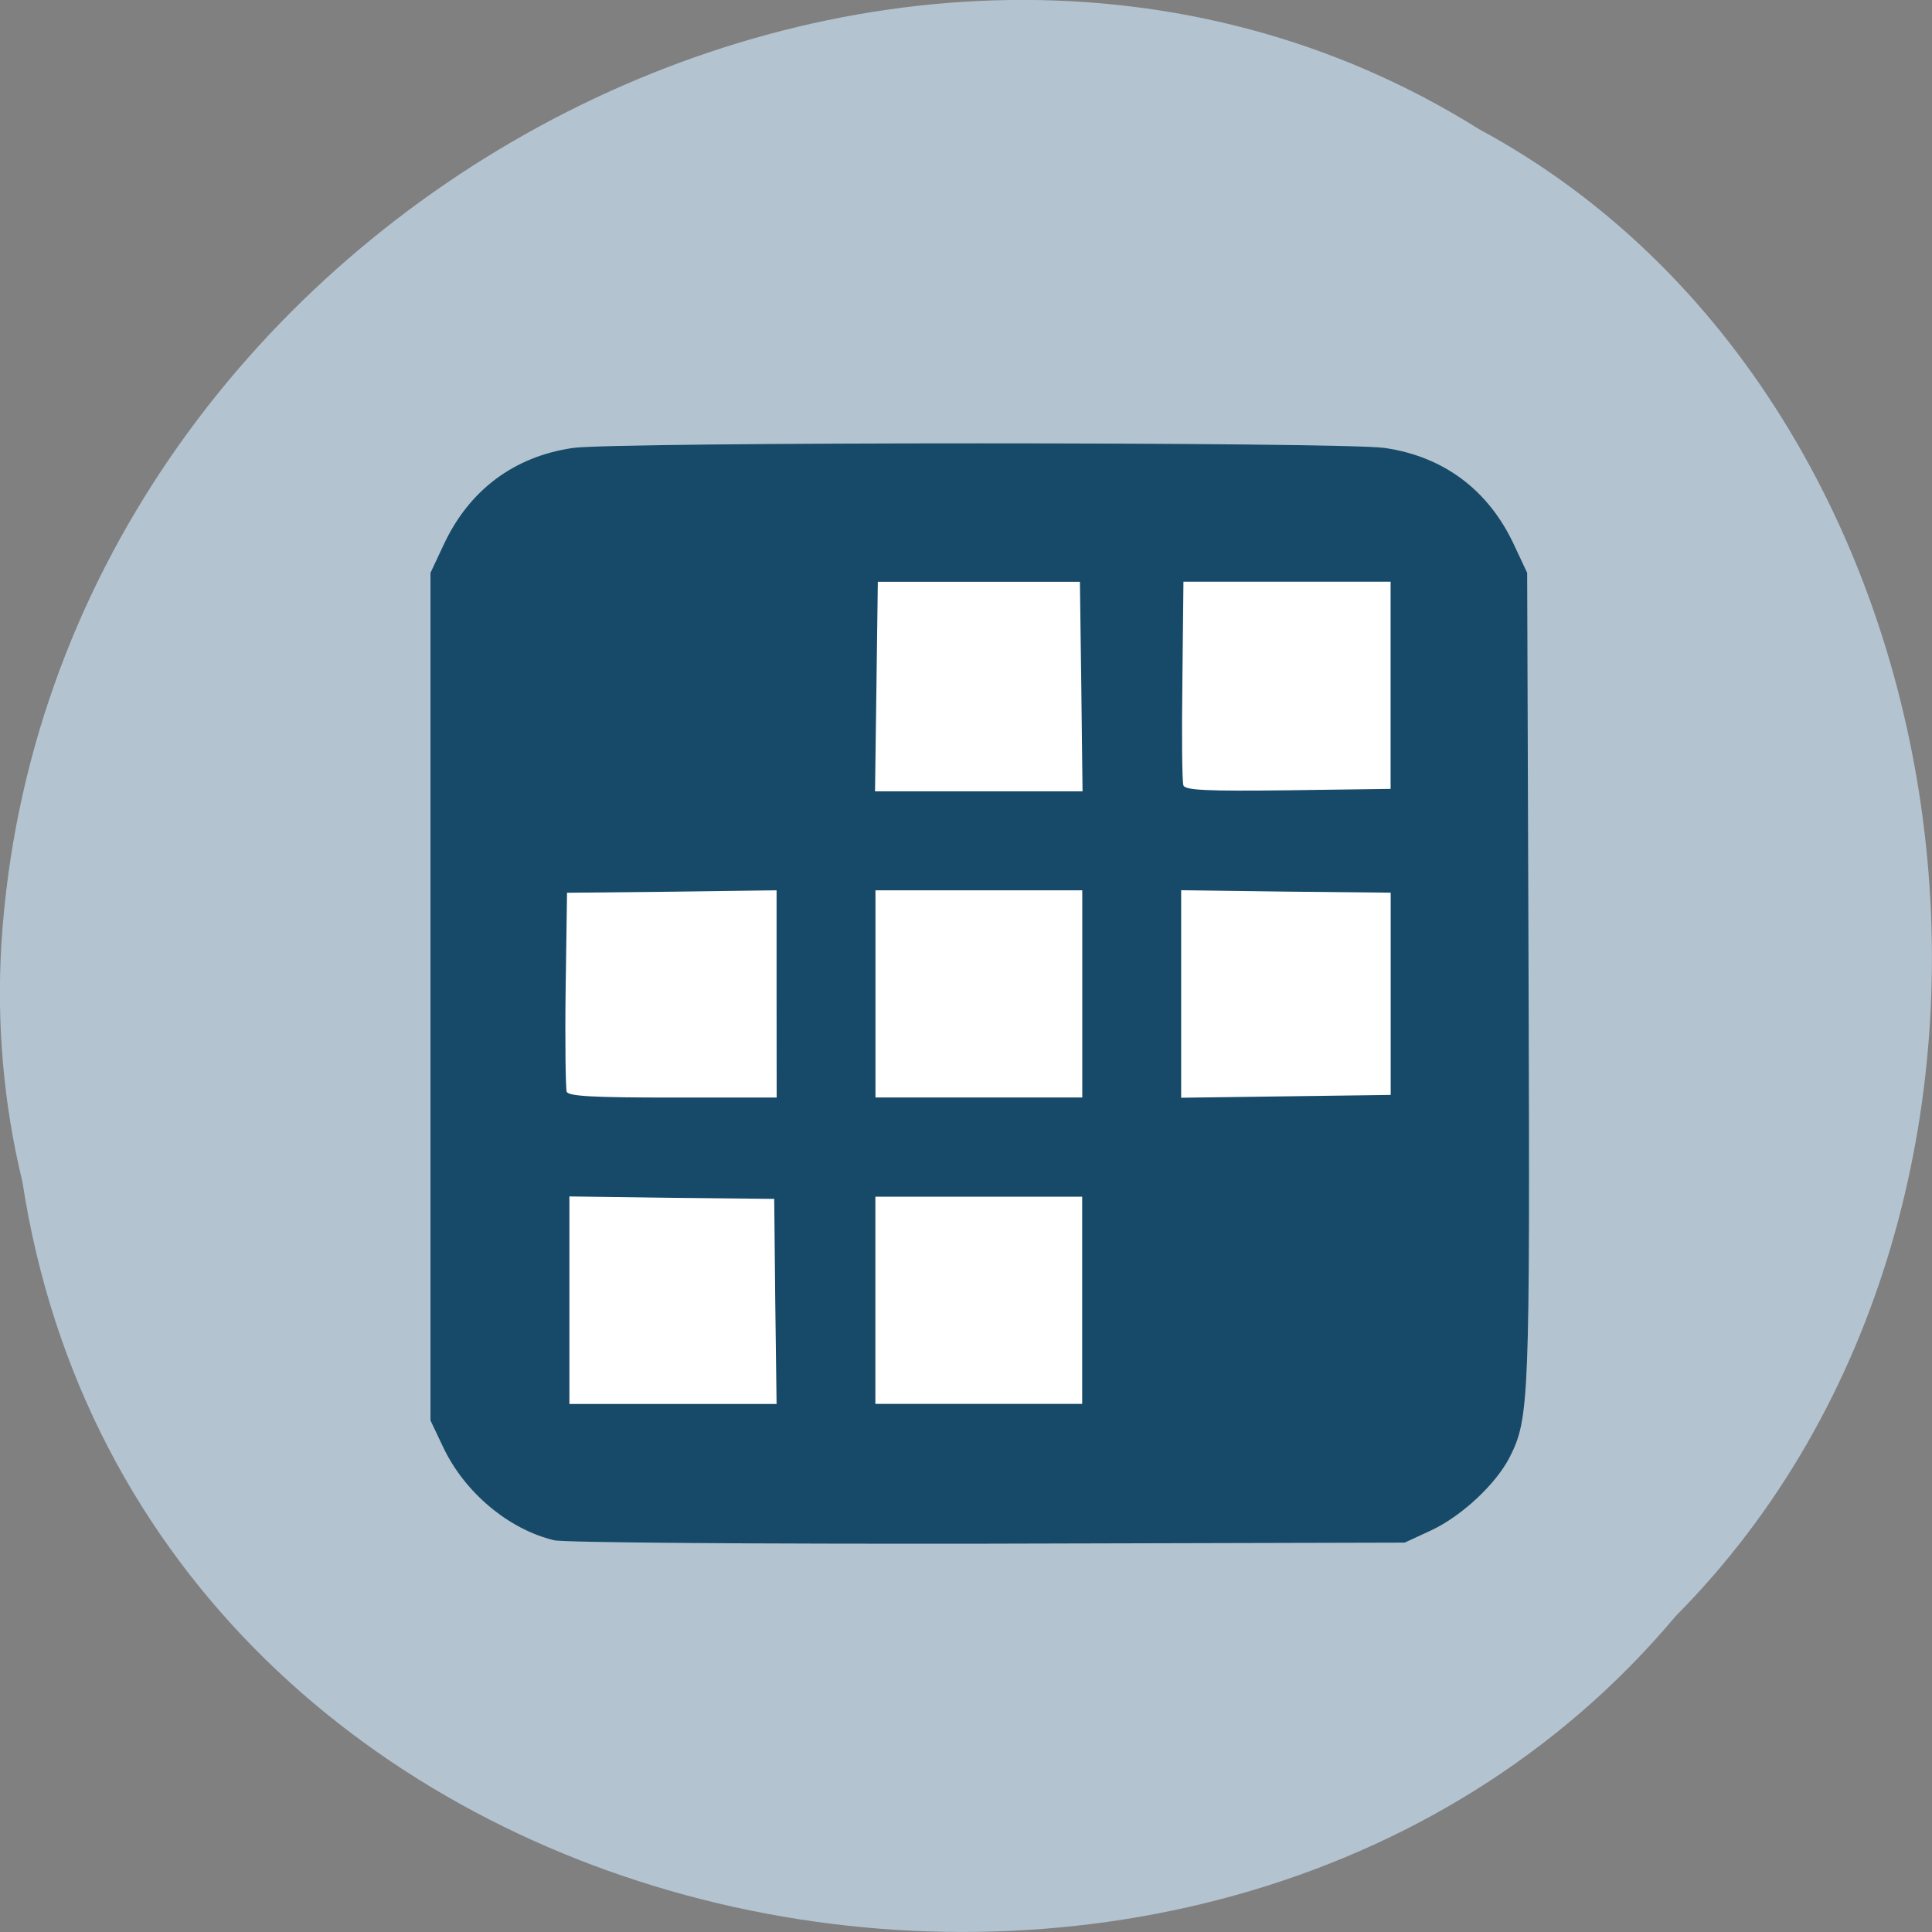<svg xmlns="http://www.w3.org/2000/svg" viewBox="0 0 22 22"><rect x="0" y="0" width="22" height="22" fill="#808080" stroke="none"/><path d="m 0.254 13.449 c 1.367 8.945 13.48 11.336 18.828 4.953 c 4.711 -4.742 3.539 -13.816 -2.238 -16.93 c -6.633 -4.16 -16.301 0.984 -16.828 9.273 c -0.055 0.906 0.023 1.824 0.238 2.707" fill="#b3c3cf"/><path d="m 7.602 5.5 h 6.891 c 1.469 0 2.66 1.172 2.66 2.617 v 6.23 c 0 1.445 -1.191 2.617 -2.66 2.617 h -6.891 c -1.469 0 -2.66 -1.172 -2.66 -2.617 v -6.23 c 0 -1.445 1.191 -2.617 2.66 -2.617" fill="#fff"/><path d="m 6.309 17.539 c -0.52 -0.125 -1.02 -0.547 -1.262 -1.059 l -0.145 -0.305 v -9.652 l 0.152 -0.324 c 0.289 -0.617 0.797 -1 1.469 -1.098 c 0.484 -0.07 8.762 -0.07 9.246 0 c 0.672 0.098 1.18 0.48 1.469 1.098 l 0.152 0.324 l 0.016 4.609 c 0.016 4.82 0.008 5.02 -0.215 5.461 c -0.156 0.305 -0.543 0.668 -0.891 0.832 l -0.305 0.141 l -4.742 0.012 c -2.66 0.004 -4.832 -0.012 -4.945 -0.039 m 2.52 -2.719 l -0.012 -1.168 l -1.168 -0.012 l -1.164 -0.016 v 2.363 h 2.359 m 3.48 -1.18 v -1.18 h -2.355 v 2.359 h 2.355 m -3.48 -4.668 v -1.18 l -1.195 0.016 l -1.191 0.012 l -0.016 1.098 c -0.008 0.605 0 1.129 0.012 1.168 c 0.023 0.051 0.301 0.066 1.207 0.066 h 1.184 m 3.48 -1.18 v -1.18 h -2.355 v 2.359 h 2.355 m 3.512 -1.18 v -1.152 l -1.191 -0.012 l -1.195 -0.016 v 2.363 l 1.195 -0.016 l 1.191 -0.016 m -3.523 -4.648 l -0.016 -1.195 h -2.301 l -0.016 1.195 l -0.016 1.191 h 2.363 m 3.508 -1.207 v -1.18 h -2.359 l -0.012 1.125 c -0.008 0.621 -0.004 1.156 0.012 1.195 c 0.02 0.055 0.277 0.066 1.191 0.055 l 1.168 -0.016" fill="#174a69"/></svg>